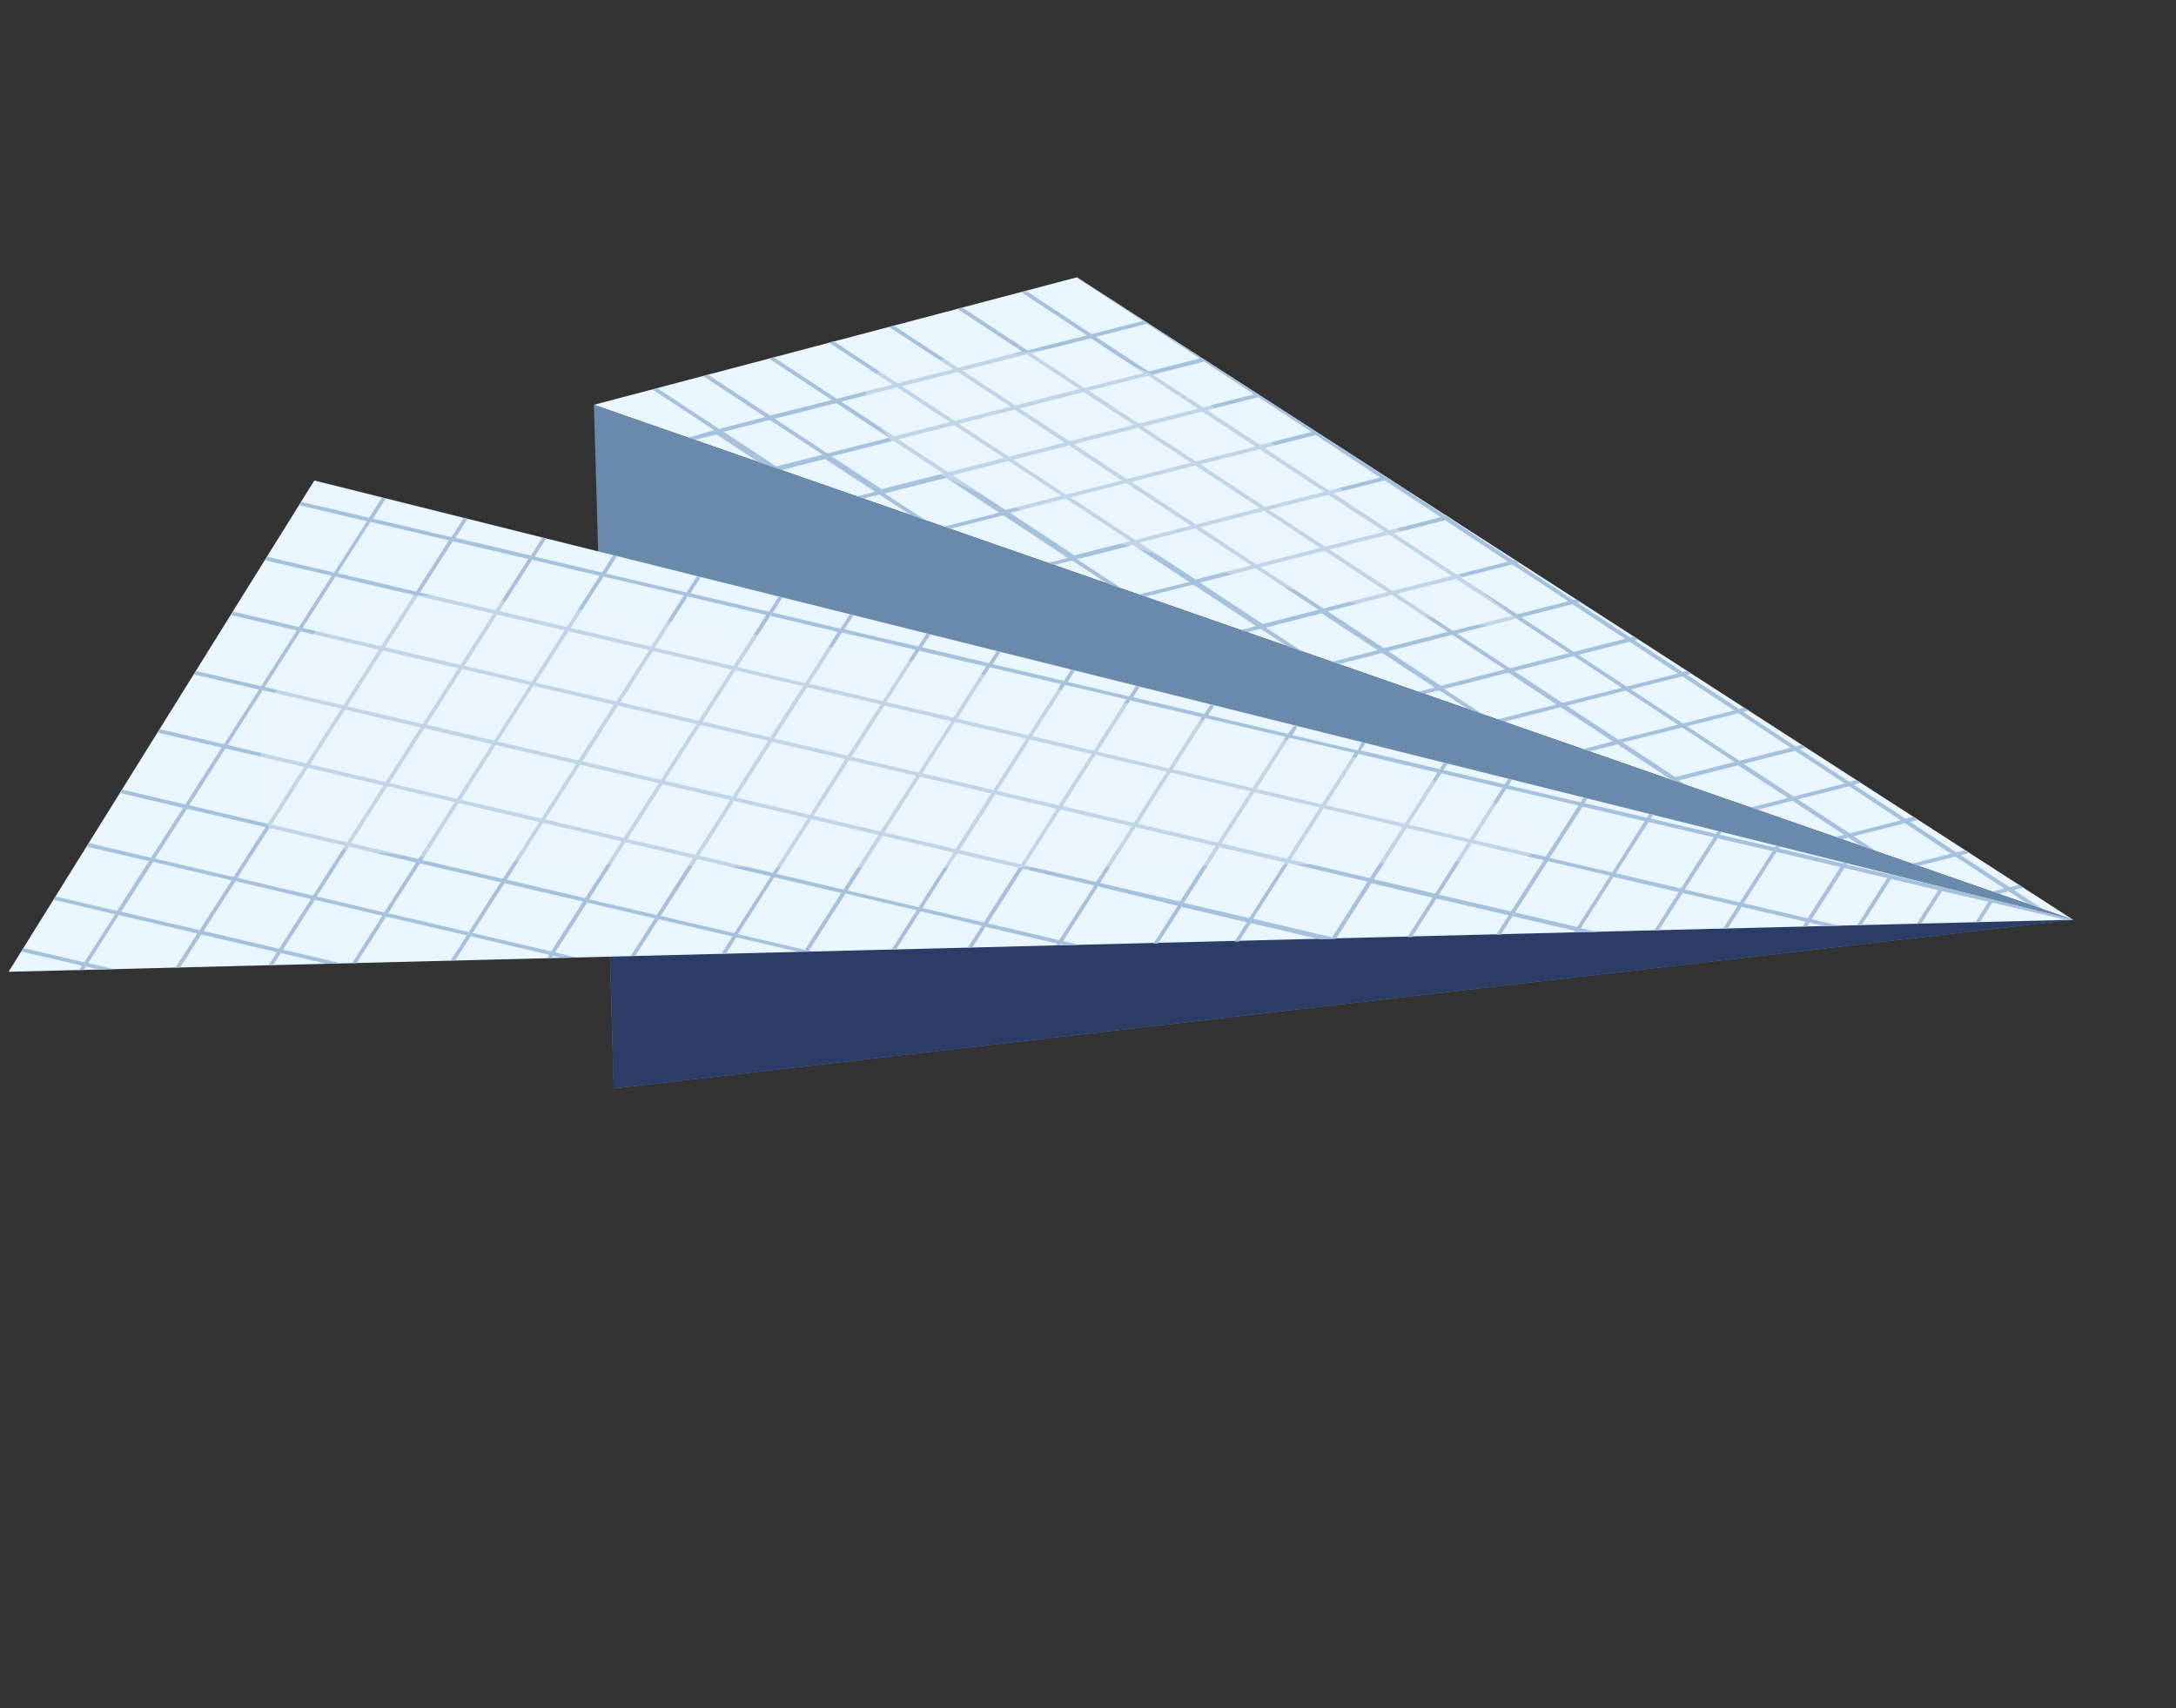 <svg width="93" height="73" viewBox="0 0 93 73" fill="none" xmlns="http://www.w3.org/2000/svg">
<rect x="0" y="0" width="93" height="73" fill="#333333" stroke="none"/>
<path d="M88.6 39.302L46.022 11.851L25.383 17.298L88.6 39.302Z" fill="#EAF6FE"/>
<path d="M30.519 18.38L27.882 16.642L28.098 16.591L30.735 18.328L32.707 17.822L30.046 16.064L30.253 16.009L32.917 17.758L35.551 17.092L32.862 15.323L33.069 15.267L35.767 17.041L38.148 16.433L35.427 14.639L35.634 14.584L38.355 16.378L40.737 15.771L37.988 13.966L38.195 13.91L40.944 15.716L43.678 15.016L40.904 13.19L41.13 13.142L43.912 14.972L46.448 14.331L43.642 12.48L43.849 12.425L46.655 14.276L48.843 13.719L46.009 11.857L46.032 11.855L58.951 20.184L59.215 20.358L59.403 20.479L59.394 20.475L61.794 22.05L61.843 22.038L62.031 22.159L61.982 22.171L64.671 23.941L64.754 23.921L64.942 24.042L64.855 24.071L67.255 25.646L67.378 25.61L67.567 25.731L67.434 25.763L69.68 27.241L69.838 27.199L70.026 27.32L69.859 27.359L71.916 28.716L72.11 28.666L72.298 28.787L72.105 28.837L74.326 30.295L74.555 30.238L74.743 30.359L74.501 30.422L76.738 31.896L77.006 31.823L77.194 31.944L76.917 32.014L79.044 33.411L79.348 33.331L79.536 33.452L79.233 33.532L81.445 34.986L81.784 34.899L81.987 35.037L81.639 35.12L83.612 36.421L83.986 36.327L84.174 36.448L83.8 36.542L85.885 37.911L86.295 37.81L86.483 37.931L86.073 38.032L87.297 38.84L86.663 38.622L85.853 38.093L85.43 38.2L85.146 38.104L85.656 37.968L83.57 36.599L81.986 37.005L81.701 36.909L83.382 36.478L81.41 35.177L79.222 35.734L80.215 36.393L79.581 36.175L79.002 35.795L78.702 35.866L78.417 35.77L78.814 35.674L76.601 34.22L75.065 34.614L74.78 34.518L76.413 34.099L74.285 32.702L71.758 33.346L72.14 33.601L71.289 33.304L71.363 33.281L69.127 31.806L67.894 32.119L67.609 32.023L68.929 31.681L66.708 30.223L64.242 30.85L63.957 30.754L66.519 30.102L64.462 28.744L61.728 29.444L63.456 30.579L62.821 30.36L61.512 29.496L60.834 29.67L60.549 29.574L61.32 29.384L59.075 27.905L57.142 28.395L56.857 28.299L58.886 27.784L56.486 26.209L54.104 26.817L55.813 27.944L55.178 27.725L53.875 26.873L53.21 27.043L52.925 26.947L53.687 26.753L50.998 24.983L48.85 25.524L48.574 25.432L50.82 24.866L48.419 23.291L46.037 23.898L48.174 25.299L47.54 25.081L45.821 23.95L44.937 24.179L44.661 24.087L45.639 23.842L42.884 22.023L40.48 22.632L40.204 22.54L42.705 21.906L40.441 20.42L37.808 21.085L39.818 22.402L39.183 22.183L37.592 21.137L36.773 21.34L36.487 21.244L37.404 21.016L35.267 19.615L33.285 20.117L33.352 20.166L32.717 19.947L30.617 18.561L29.539 18.841L29.263 18.748L30.519 18.38ZM35.955 17.162L38.21 18.644L40.592 18.037L38.337 16.554L35.955 17.162ZM38.553 16.503L40.807 17.985L43.189 17.378L40.934 15.896L38.553 16.503ZM62.047 24.61L59.358 22.84L56.822 23.481L59.51 25.251L62.047 24.61ZM59.698 25.372L62.095 26.956L64.632 26.315L62.231 24.74L59.698 25.372ZM59.17 22.72L56.77 21.145L54.233 21.785L56.634 23.36L59.17 22.72ZM48.667 18.103L51.203 17.462L49.07 16.052L46.534 16.692L48.667 18.103ZM46.314 16.753L43.58 17.453L45.717 18.854L48.451 18.154L46.314 16.753ZM48.851 18.233L51.116 19.72L53.652 19.079L51.388 17.592L48.851 18.233ZM51.304 19.84L54.058 21.659L56.595 21.018L53.84 19.2L51.304 19.84ZM54.03 21.831L51.297 22.531L53.693 24.116L56.427 23.416L54.03 21.831ZM53.842 21.71L51.088 19.892L48.354 20.592L51.118 22.414L53.842 21.71ZM50.9 19.771L48.635 18.285L45.902 18.985L48.166 20.471L50.9 19.771ZM45.686 19.036L43.304 19.643L45.564 21.139L47.946 20.532L45.686 19.036ZM45.498 18.915L43.364 17.505L40.983 18.112L43.12 19.513L45.498 18.915ZM41.141 15.84L43.396 17.323L46.13 16.623L43.875 15.14L41.141 15.84ZM44.087 15.098L46.342 16.581L48.878 15.94L46.623 14.457L44.087 15.098ZM49.022 13.836L46.834 14.393L49.089 15.875L51.277 15.318L49.022 13.836ZM51.461 15.448L49.273 16.006L51.41 17.407L53.598 16.85L51.461 15.448ZM53.786 16.971L51.598 17.528L53.862 19.014L56.051 18.457L53.786 16.971ZM56.235 18.587L54.047 19.144L56.801 20.963L58.989 20.405L56.235 18.587ZM59.178 20.526L56.989 21.084L59.39 22.659L61.578 22.102L59.178 20.526ZM61.763 22.232L59.574 22.789L62.263 24.558L64.451 24.001L61.763 22.232ZM64.63 24.118L62.441 24.676L64.842 26.251L67.03 25.693L64.63 24.118ZM67.205 25.82L65.017 26.377L67.263 27.856L69.451 27.298L67.205 25.82ZM69.648 27.423L67.46 27.98L69.518 29.338L71.706 28.781L69.648 27.423ZM71.894 28.902L69.706 29.459L71.928 30.917L74.116 30.36L71.894 28.902ZM79.056 35.612L81.244 35.054L79.031 33.6L76.843 34.158L79.056 35.612ZM76.655 34.037L78.843 33.479L76.715 32.082L74.527 32.639L76.655 34.037ZM76.531 31.952L74.295 30.477L72.106 31.034L74.343 32.509L76.531 31.952ZM71.6 33.205L74.127 32.56L71.891 31.086L69.354 31.726L71.6 33.205ZM69.175 31.609L71.712 30.969L69.49 29.511L66.963 30.155L69.175 31.609ZM66.775 30.034L69.311 29.393L67.253 28.036L64.726 28.68L66.775 30.034ZM67.056 27.911L64.81 26.432L62.283 27.077L64.529 28.556L67.056 27.911ZM61.579 29.307L64.313 28.607L62.067 27.128L59.333 27.828L61.579 29.307ZM59.149 27.698L61.883 26.998L59.482 25.423L56.748 26.123L59.149 27.698ZM59.294 25.302L56.606 23.533L53.872 24.233L56.56 26.002L59.294 25.302ZM53.972 26.665L56.354 26.057L53.666 24.288L51.284 24.895L53.972 26.665ZM51.099 24.765L53.481 24.158L51.081 22.583L48.699 23.19L51.099 24.765ZM50.892 22.462L48.138 20.643L45.756 21.25L48.52 23.073L50.892 22.462ZM45.922 23.731L48.304 23.124L45.549 21.306L43.167 21.913L45.922 23.731ZM42.979 21.792L45.361 21.185L43.097 19.698L40.715 20.306L42.979 21.792ZM42.913 19.568L40.776 18.167L38.394 18.774L40.531 20.176L42.913 19.568ZM37.678 20.902L40.311 20.236L38.174 18.835L35.541 19.501L37.678 20.902ZM37.999 18.709L35.744 17.226L33.111 17.892L35.366 19.374L37.999 18.709ZM33.178 19.932L35.159 19.43L32.904 17.947L30.923 18.449L33.178 19.932Z" fill="#A6C1DC"/>
<path d="M26.231 46.512L25.383 17.298L88.6 39.302L26.231 46.512Z" fill="#6A8AAC"/>
<path d="M25.968 37.294L88.6 39.302L26.231 46.512L25.968 37.294Z" fill="#2B3C67"/>
<path d="M13.434 20.534L88.6 39.302L0.367 41.526L13.434 20.534Z" fill="#EAF6FE"/>
<path d="M2.367 38.306L4.999 38.927L6.365 36.797L3.701 36.174L3.794 36.028L6.457 36.651L7.823 34.522L5.123 33.883L5.215 33.737L7.916 34.376L9.471 31.945L6.739 31.304L6.831 31.159L9.573 31.803L11.067 29.467L8.294 28.82L8.387 28.674L11.16 29.321L12.683 26.942L9.873 26.28L9.965 26.134L12.775 26.797L14.177 24.606L11.336 23.941L11.428 23.796L14.279 24.464L15.681 22.273L12.803 21.593L12.895 21.448L15.774 22.127L16.325 21.262L16.494 21.299L15.942 22.164L19.295 22.953L19.818 22.131L19.987 22.168L19.467 22.981L22.692 23.739L23.183 22.968L23.348 23.014L22.857 23.785L25.735 24.465L26.202 23.727L26.367 23.773L25.9 24.511L29.343 25.316L29.778 24.63L29.947 24.667L29.512 25.353L32.865 26.142L33.271 25.498L33.44 25.535L33.033 26.179L35.921 26.862L36.312 26.256L36.481 26.293L36.093 26.89L39.24 27.627L39.603 27.062L39.768 27.109L39.409 27.664L42.269 28.336L42.603 27.814L42.768 27.86L42.434 28.382L45.472 29.095L45.778 28.616L45.943 28.662L45.636 29.142L48.259 29.759L48.541 29.313L48.709 29.35L48.428 29.796L51.475 30.513L51.728 30.109L51.893 30.155L51.64 30.559L55.051 31.362L55.286 31.004L55.45 31.05L55.226 31.412L58.017 32.066L58.197 31.708L58.362 31.755L58.156 32.07L61.527 32.866L61.705 32.593L61.873 32.63L61.696 32.903L64.309 33.517L64.463 33.277L64.627 33.324L64.474 33.563L67.553 34.282L67.678 34.085L67.846 34.122L67.722 34.319L70.385 34.943L70.485 34.779L70.654 34.816L70.554 34.98L73.336 35.631L73.417 35.513L73.586 35.55L73.504 35.668L75.853 36.215L75.914 36.121L76.078 36.168L76.022 36.253L78.754 36.894L78.786 36.842L78.951 36.888L78.919 36.94L80.743 37.368L80.764 37.344L80.933 37.382L80.921 37.409L82.933 37.883L88.613 39.297L88.286 39.303L85.148 38.57L84.621 39.402L84.424 39.407L84.98 38.533L83.005 38.075L82.115 39.471L81.918 39.476L82.836 38.038L80.825 37.564L79.568 39.534L79.371 39.539L80.66 37.518L78.835 37.089L77.433 39.28L78.597 39.555L77.952 39.57L77.341 39.426L77.241 39.59L77.044 39.595L77.172 39.389L74.44 38.748L73.839 39.679L73.642 39.684L74.262 38.707L71.913 38.159L70.899 39.753L70.702 39.758L71.745 38.122L68.963 37.471L67.561 39.662L68.25 39.828L67.605 39.843L67.468 39.808L67.444 39.841L67.247 39.846L67.3 39.771L64.645 39.151L64.146 39.941L63.949 39.946L64.477 39.114L61.398 38.395L60.351 40.04L60.154 40.045L61.23 38.358L58.616 37.745L57.093 40.123L56.435 40.144L53.457 39.445L52.958 40.234L52.761 40.239L53.288 39.408L50.497 38.753L49.494 40.319L49.297 40.324L50.332 38.707L46.932 37.877L45.437 40.213L46.117 40.375L45.472 40.39L45.345 40.359L45.32 40.392L45.123 40.397L45.176 40.322L42.129 39.605L41.56 40.484L41.363 40.49L41.964 39.559L39.341 38.941L38.306 40.558L38.109 40.564L39.177 38.895L36.139 38.182L34.584 40.612L34.73 40.651L34.086 40.666L31.472 40.053L31.034 40.748L30.837 40.753L31.303 40.016L28.156 39.279L27.153 40.845L26.956 40.85L27.988 39.242L25.096 38.568L23.73 40.698L24.656 40.918L24.012 40.933L23.638 40.843L23.577 40.938L23.38 40.943L23.473 40.797L20.12 40.008L19.459 41.033L19.262 41.039L19.952 39.971L16.508 39.166L15.244 41.154L15.047 41.16L16.34 39.129L13.461 38.45L12.095 40.58L14.581 41.162L13.936 41.177L12.002 40.725L11.672 41.238L11.475 41.243L11.834 40.688L8.609 39.93L7.702 41.341L7.505 41.346L8.431 39.889L5.079 39.101L3.765 41.155L4.86 41.412L4.216 41.427L3.673 41.301L3.58 41.446L3.383 41.452L3.504 41.264L0.909 40.658L1.002 40.512L3.606 41.122L4.919 39.067L2.287 38.446L2.367 38.306ZM6.626 36.689L9.979 37.477L11.345 35.347L7.992 34.559L6.626 36.689ZM8.085 34.413L11.437 35.202L12.992 32.771L9.639 31.982L8.085 34.413ZM53.444 33.814L50.032 33.011L48.63 35.202L52.042 36.005L53.444 33.814ZM52.211 36.042L55.002 36.697L56.404 34.506L53.613 33.851L52.211 36.042ZM49.864 32.974L46.817 32.258L45.415 34.449L48.462 35.165L49.864 32.974ZM46.648 32.221L44.025 31.603L42.623 33.794L45.246 34.411L46.648 32.221ZM29.768 30.944L26.416 30.155L24.893 32.534L28.246 33.323L29.768 30.944ZM28.414 33.36L31.306 34.034L32.829 31.655L29.937 30.981L28.414 33.36ZM26.238 30.114L22.794 29.309L21.272 31.688L24.715 32.493L26.238 30.114ZM22.639 29.267L19.761 28.587L18.238 30.966L21.116 31.646L22.639 29.267ZM18.141 31.121L16.647 33.458L19.525 34.137L21.02 31.801L18.141 31.121ZM17.973 31.084L14.748 30.326L13.253 32.663L16.478 33.42L17.973 31.084ZM18.065 30.938L19.588 28.559L16.363 27.801L14.841 30.18L18.065 30.938ZM19.681 28.413L21.083 26.223L17.858 25.465L16.456 27.656L19.681 28.413ZM19.849 28.451L22.728 29.13L24.13 26.939L21.251 26.26L19.849 28.451ZM22.896 29.167L26.34 29.972L27.742 27.781L24.298 26.977L22.896 29.167ZM26.508 30.009L29.861 30.798L31.263 28.607L27.91 27.818L26.508 30.009ZM30.03 30.835L32.921 31.509L34.323 29.319L31.432 28.644L30.03 30.835ZM33.086 31.556L36.233 32.292L37.635 30.101L34.497 29.369L33.086 31.556ZM36.398 32.339L39.258 33.011L40.66 30.82L37.8 30.148L36.398 32.339ZM39.417 33.044L42.455 33.757L43.857 31.566L40.819 30.853L39.417 33.044ZM42.54 33.943L41.017 36.322L43.64 36.94L45.163 34.561L42.54 33.943ZM42.362 33.903L39.325 33.19L37.802 35.569L40.839 36.281L42.362 33.903ZM39.156 33.152L36.296 32.48L34.773 34.859L37.633 35.531L39.156 33.152ZM36.131 32.434L32.993 31.701L31.471 34.08L34.618 34.817L36.131 32.434ZM31.378 34.226L29.883 36.563L33.031 37.299L34.525 34.962L31.378 34.226ZM31.209 34.189L28.318 33.515L26.823 35.851L29.715 36.525L31.209 34.189ZM28.153 33.468L24.8 32.679L23.306 35.016L26.659 35.805L28.153 33.468ZM24.632 32.642L21.188 31.838L19.694 34.174L23.137 34.979L24.632 32.642ZM19.601 34.32L18.046 36.751L21.49 37.555L23.045 35.125L19.601 34.32ZM19.436 34.273L16.558 33.594L15.003 36.025L17.881 36.704L19.436 34.273ZM16.386 33.566L13.161 32.808L11.606 35.239L14.831 35.997L16.386 33.566ZM9.732 31.837L13.085 32.626L14.583 30.28L11.23 29.491L9.732 31.837ZM11.319 29.354L14.672 30.143L16.195 27.764L12.842 26.976L11.319 29.354ZM12.935 26.83L16.287 27.619L17.689 25.428L14.337 24.639L12.935 26.83ZM15.831 22.302L14.429 24.493L17.782 25.282L19.184 23.091L15.831 22.302ZM19.352 23.128L17.95 25.319L21.175 26.077L22.577 23.886L19.352 23.128ZM22.746 23.923L21.344 26.114L24.222 26.794L25.624 24.603L22.746 23.923ZM25.793 24.64L24.391 26.831L27.825 27.632L29.227 25.441L25.793 24.64ZM29.392 25.487L27.99 27.678L31.343 28.467L32.745 26.276L29.392 25.487ZM32.922 26.317L31.52 28.508L34.408 29.191L35.81 27L32.922 26.317ZM35.982 27.028L34.58 29.219L37.727 29.956L39.13 27.765L35.982 27.028ZM39.285 27.807L37.883 29.998L40.743 30.67L42.145 28.479L39.285 27.807ZM42.313 28.517L40.912 30.707L43.949 31.42L45.351 29.229L42.313 28.517ZM45.52 29.267L44.118 31.457L46.741 32.075L48.143 29.884L45.52 29.267ZM48.307 29.93L46.906 32.121L49.953 32.838L51.355 30.647L48.307 29.93ZM51.523 30.684L50.121 32.875L53.533 33.678L54.935 31.487L51.523 30.684ZM55.104 31.524L53.702 33.715L56.493 34.369L57.895 32.178L55.104 31.524ZM58.064 32.215L56.662 34.406L60.033 35.203L61.435 33.012L58.064 32.215ZM61.603 33.049L60.201 35.24L62.815 35.853L64.217 33.663L61.603 33.049ZM64.385 33.7L62.984 35.891L66.062 36.61L67.464 34.419L64.385 33.7ZM77.256 39.239L78.658 37.048L75.925 36.407L74.523 38.598L77.256 39.239ZM74.355 38.561L75.757 36.37L73.408 35.823L72.006 38.014L74.355 38.561ZM71.841 37.967L73.243 35.776L70.461 35.126L69.059 37.317L71.841 37.967ZM70.293 35.089L67.638 34.469L66.236 36.66L68.9 37.283L70.293 35.089ZM67.409 39.611L68.811 37.42L66.157 36.8L64.755 38.991L67.409 39.611ZM64.577 38.95L65.979 36.759L62.9 36.04L61.498 38.231L64.577 38.95ZM61.334 38.185L62.736 35.994L60.122 35.38L58.72 37.571L61.334 38.185ZM59.944 35.339L56.573 34.543L55.171 36.734L58.546 37.521L59.944 35.339ZM56.927 40.055L58.45 37.676L55.078 36.879L53.556 39.258L56.927 40.055ZM53.392 39.234L54.915 36.855L52.124 36.201L50.601 38.58L53.392 39.234ZM50.427 38.529L51.95 36.151L48.538 35.348L47.015 37.727L50.427 38.529ZM48.369 35.311L45.322 34.594L43.799 36.973L46.846 37.69L48.369 35.311ZM45.269 40.176L46.763 37.839L43.716 37.123L42.221 39.459L45.269 40.176ZM42.044 39.418L43.538 37.082L40.915 36.464L39.421 38.801L42.044 39.418ZM39.261 38.767L40.756 36.431L37.718 35.718L36.224 38.054L39.261 38.767ZM37.54 35.677L34.681 35.005L33.186 37.342L36.046 38.014L37.54 35.677ZM34.398 40.59L35.953 38.159L33.093 37.487L31.538 39.918L34.398 40.59ZM31.383 39.875L32.938 37.445L29.8 36.712L28.236 39.139L31.383 39.875ZM28.067 39.102L29.622 36.671L26.731 35.997L25.176 38.428L28.067 39.102ZM26.566 35.95L23.213 35.162L21.658 37.592L25.011 38.381L26.566 35.95ZM23.552 40.657L24.918 38.527L21.566 37.738L20.2 39.868L23.552 40.657ZM20.031 39.831L21.397 37.701L17.954 36.896L16.588 39.026L20.031 39.831ZM16.419 38.989L17.785 36.859L14.907 36.179L13.541 38.309L16.419 38.989ZM14.738 36.142L11.513 35.385L10.147 37.514L13.372 38.272L14.738 36.142ZM11.927 40.542L13.293 38.413L10.068 37.655L8.702 39.785L11.927 40.542ZM8.533 39.748L9.899 37.618L6.546 36.829L5.18 38.959L8.533 39.748Z" fill="#A6C1DC"/>
<path opacity="0.38" d="M64.599 36.774C64.599 36.774 12.626 38.062 11.513 35.385C10.395 32.694 11.438 27.337 15.542 25.623C19.643 23.919 75.739 34.134 64.599 36.774Z" fill="#EAF6FE"/>
<path opacity="0.38" d="M64.811 26.432C64.811 26.432 49.181 13.977 44.959 14.874C40.743 15.784 34.558 14.518 37.999 18.709C41.435 22.886 67.578 28.245 64.811 26.432Z" fill="#EAF6FE"/>
</svg>
